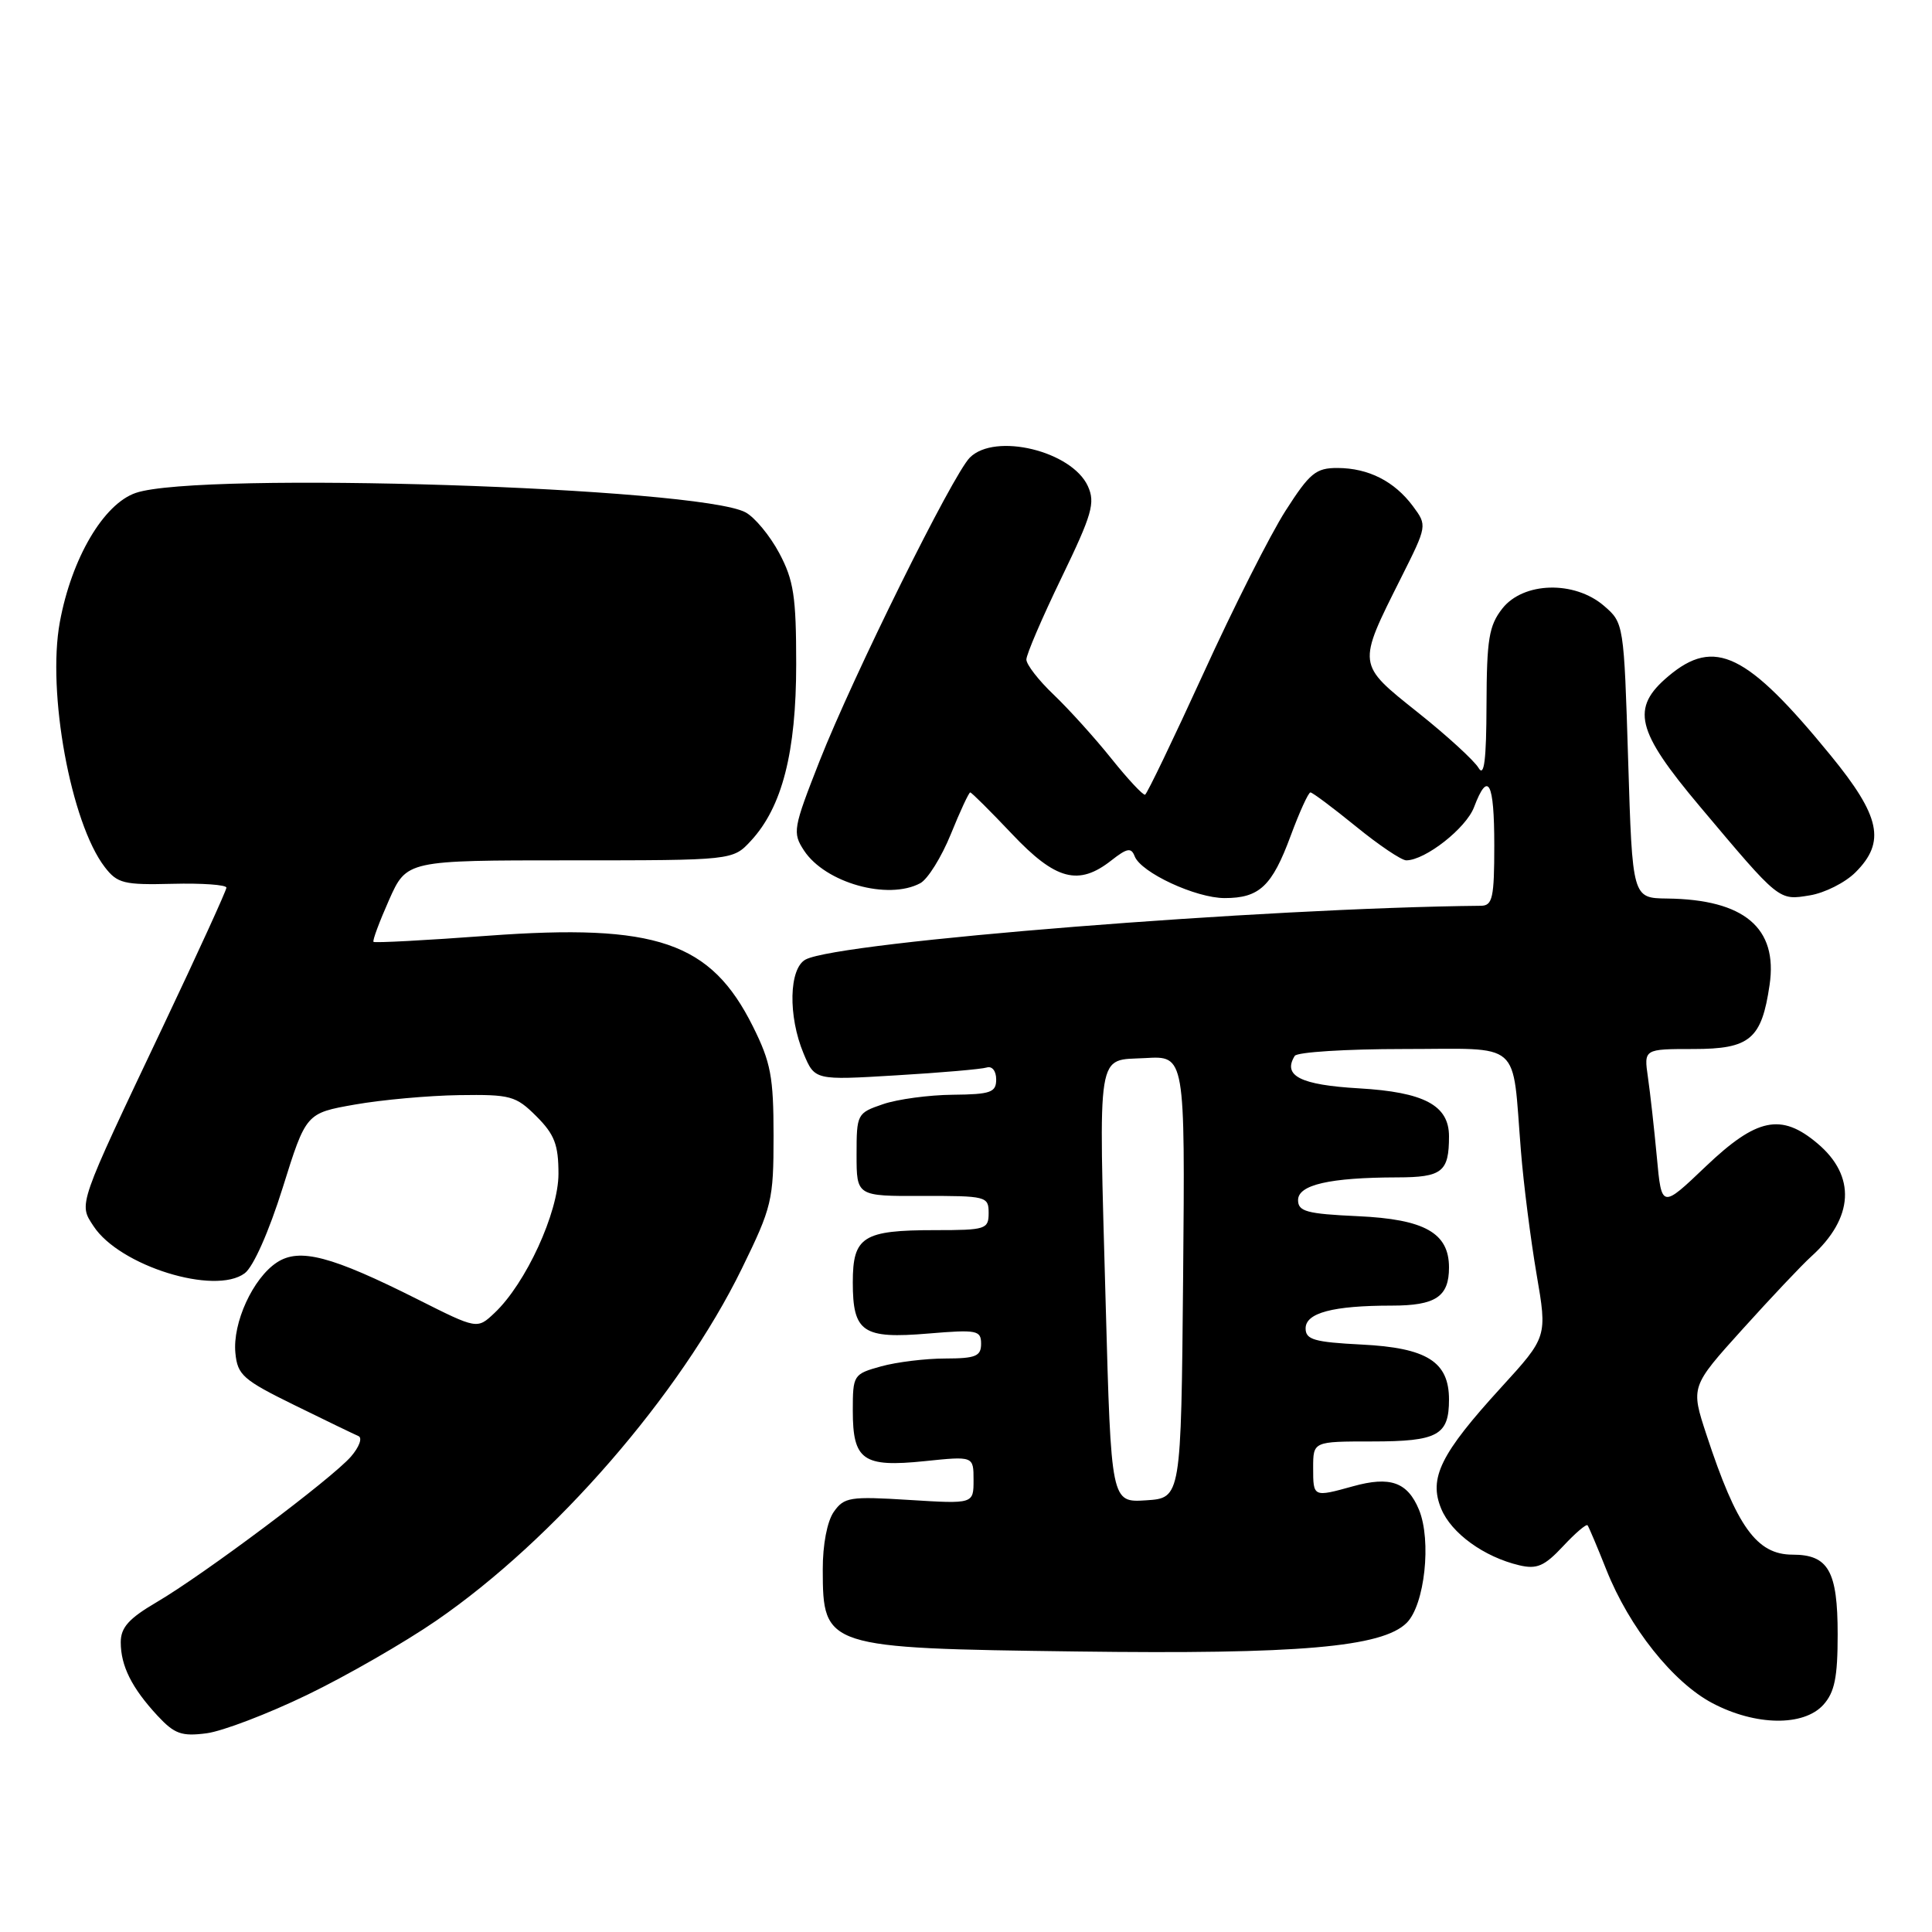 <?xml version="1.0" encoding="UTF-8" standalone="no"?>
<!DOCTYPE svg PUBLIC "-//W3C//DTD SVG 1.1//EN" "http://www.w3.org/Graphics/SVG/1.1/DTD/svg11.dtd" >
<svg xmlns="http://www.w3.org/2000/svg" xmlns:xlink="http://www.w3.org/1999/xlink" version="1.1" viewBox="0 0 256 256">
 <g >
 <path fill="currentColor"
d=" M 40.70 224.58 C 45.90 222.07 53.60 217.64 57.80 214.75 C 73.48 203.97 90.13 184.79 98.29 168.11 C 102.29 159.93 102.50 159.05 102.50 150.50 C 102.50 142.69 102.14 140.77 99.76 136.00 C 94.18 124.81 86.98 122.35 64.66 123.99 C 56.46 124.60 49.64 124.96 49.49 124.80 C 49.34 124.63 50.27 122.14 51.55 119.25 C 53.89 114.00 53.89 114.00 75.49 114.00 C 97.10 114.00 97.10 114.00 99.50 111.41 C 103.64 106.94 105.50 99.68 105.50 88.00 C 105.50 79.02 105.17 76.89 103.25 73.28 C 102.01 70.96 100.00 68.54 98.79 67.89 C 92.57 64.56 26.40 62.44 18.00 65.31 C 13.73 66.76 9.49 73.96 7.93 82.42 C 6.21 91.72 9.39 109.05 13.88 114.89 C 15.55 117.06 16.40 117.27 22.86 117.11 C 26.79 117.01 30.00 117.24 30.00 117.62 C 30.00 117.99 26.24 126.22 21.65 135.90 C 10.21 160.01 10.41 159.45 12.40 162.48 C 15.84 167.74 28.48 171.67 32.43 168.71 C 33.57 167.86 35.64 163.19 37.46 157.38 C 40.55 147.50 40.55 147.50 47.02 146.36 C 50.59 145.73 56.80 145.17 60.83 145.11 C 67.66 145.01 68.35 145.20 71.08 147.92 C 73.48 150.32 74.00 151.69 74.00 155.53 C 74.00 160.66 69.67 170.08 65.52 173.98 C 63.23 176.14 63.23 176.14 55.36 172.18 C 43.90 166.42 39.69 165.31 36.69 167.28 C 33.52 169.36 30.80 175.28 31.19 179.28 C 31.47 182.20 32.20 182.84 39.00 186.18 C 43.12 188.21 46.95 190.05 47.50 190.29 C 48.05 190.52 47.60 191.74 46.50 193.01 C 43.96 195.93 27.00 208.64 20.75 212.30 C 17.07 214.46 16.00 215.65 16.00 217.61 C 16.00 220.74 17.46 223.66 20.87 227.34 C 23.12 229.76 24.06 230.10 27.37 229.67 C 29.49 229.39 35.49 227.10 40.70 224.58 Z  M 241.60 225.90 C 243.10 224.23 243.50 222.27 243.50 216.55 C 243.50 208.17 242.27 206.00 237.53 206.00 C 232.77 206.00 230.12 202.31 226.12 190.12 C 224.02 183.74 224.02 183.74 230.90 176.12 C 234.68 171.93 238.77 167.60 239.99 166.50 C 245.66 161.39 245.97 155.83 240.81 151.50 C 236.01 147.45 232.77 148.13 226.01 154.57 C 220.17 160.14 220.17 160.14 219.54 153.32 C 219.19 149.57 218.66 144.81 218.36 142.75 C 217.82 139.00 217.82 139.00 224.39 139.00 C 231.88 139.00 233.43 137.70 234.48 130.50 C 235.59 122.95 231.12 119.18 220.90 119.06 C 216.30 119.00 216.30 119.00 215.74 100.77 C 215.18 82.61 215.16 82.54 212.53 80.27 C 208.62 76.91 201.86 77.09 199.07 80.63 C 197.29 82.90 197.00 84.69 196.97 93.38 C 196.95 100.73 196.66 103.02 195.92 101.76 C 195.36 100.80 191.74 97.48 187.87 94.40 C 179.77 87.94 179.81 88.21 185.64 76.58 C 189.12 69.64 189.12 69.64 187.22 67.07 C 184.76 63.77 181.34 62.03 177.24 62.01 C 174.36 62.00 173.55 62.67 170.34 67.68 C 168.34 70.80 163.44 80.50 159.46 89.23 C 155.47 97.95 151.99 105.19 151.73 105.30 C 151.47 105.41 149.45 103.25 147.25 100.50 C 145.05 97.75 141.61 93.95 139.62 92.05 C 137.63 90.16 136.00 88.06 136.00 87.39 C 136.00 86.72 138.09 81.85 140.65 76.56 C 144.72 68.14 145.15 66.63 144.15 64.42 C 142.02 59.76 131.85 57.29 128.51 60.63 C 126.24 62.90 113.04 89.56 108.59 100.86 C 105.09 109.77 104.99 110.33 106.53 112.69 C 109.34 116.98 117.66 119.32 121.94 117.03 C 122.93 116.50 124.75 113.58 125.99 110.53 C 127.22 107.49 128.38 105.00 128.56 105.00 C 128.74 105.00 131.23 107.48 134.09 110.50 C 139.88 116.63 142.91 117.43 147.26 114.01 C 149.35 112.37 149.89 112.27 150.35 113.46 C 151.18 115.62 158.45 119.00 162.27 119.00 C 166.88 119.00 168.55 117.43 171.02 110.75 C 172.19 107.59 173.37 105.00 173.64 105.00 C 173.91 105.00 176.62 107.03 179.66 109.50 C 182.70 111.98 185.70 114.00 186.34 114.00 C 188.86 113.99 194.27 109.74 195.32 106.95 C 197.18 102.04 198.00 103.59 198.00 112.00 C 198.00 118.95 197.77 120.00 196.25 120.02 C 167.50 120.30 111.22 124.78 106.75 127.14 C 104.54 128.31 104.40 134.63 106.48 139.60 C 107.96 143.14 107.96 143.14 118.73 142.49 C 124.65 142.14 130.06 141.67 130.75 141.45 C 131.46 141.23 132.00 141.91 132.00 143.03 C 132.00 144.75 131.28 145.01 126.25 145.06 C 123.09 145.09 118.92 145.65 117.00 146.31 C 113.57 147.48 113.50 147.61 113.50 153.00 C 113.50 158.50 113.50 158.50 122.25 158.47 C 130.69 158.45 131.00 158.53 131.00 160.72 C 131.00 162.88 130.62 163.00 123.93 163.00 C 114.35 163.00 113.00 163.85 113.00 169.91 C 113.00 176.54 114.31 177.43 123.02 176.70 C 129.46 176.16 130.00 176.27 130.00 178.06 C 130.00 179.71 129.28 180.00 125.25 180.01 C 122.64 180.01 118.81 180.48 116.75 181.05 C 113.08 182.07 113.00 182.19 113.00 186.92 C 113.00 193.50 114.35 194.45 122.52 193.61 C 129.00 192.94 129.00 192.94 129.00 196.11 C 129.00 199.28 129.00 199.28 120.48 198.75 C 112.62 198.26 111.85 198.38 110.48 200.33 C 109.60 201.59 109.01 204.69 109.02 207.97 C 109.04 218.31 109.30 218.39 142.64 218.83 C 172.09 219.22 183.15 218.26 186.39 215.04 C 188.78 212.67 189.71 204.13 188.02 200.04 C 186.50 196.38 184.21 195.57 179.28 196.94 C 174.00 198.40 174.00 198.40 174.00 194.50 C 174.00 191.00 174.00 191.00 181.80 191.00 C 190.51 191.00 192.00 190.19 192.00 185.45 C 192.00 180.44 189.08 178.59 180.41 178.16 C 174.14 177.84 173.00 177.51 173.00 176.02 C 173.00 173.96 176.62 173.00 184.42 173.00 C 190.23 173.00 192.00 171.82 192.00 167.95 C 192.00 163.37 188.77 161.55 179.90 161.15 C 173.16 160.84 172.00 160.53 172.00 159.02 C 172.00 156.99 176.19 156.03 185.14 156.01 C 191.10 156.00 192.00 155.28 192.00 150.57 C 192.00 146.46 188.71 144.71 180.05 144.21 C 172.31 143.76 169.92 142.55 171.56 139.91 C 171.87 139.41 178.36 139.00 185.98 139.00 C 201.92 139.00 200.32 137.61 201.53 152.50 C 201.88 156.90 202.82 164.24 203.60 168.82 C 205.03 177.14 205.03 177.14 198.93 183.82 C 190.88 192.63 189.28 195.86 190.97 199.92 C 192.31 203.17 196.65 206.31 201.32 207.41 C 203.64 207.96 204.65 207.52 207.10 204.90 C 208.73 203.15 210.19 201.90 210.36 202.11 C 210.53 202.33 211.65 204.98 212.85 208.00 C 215.88 215.63 221.67 222.92 226.91 225.68 C 232.62 228.69 238.98 228.78 241.60 225.90 Z  M 245.86 115.59 C 249.90 111.56 249.17 108.16 242.56 100.08 C 231.48 86.53 227.20 84.44 221.08 89.59 C 216.05 93.82 216.76 96.78 225.25 106.87 C 235.85 119.47 235.66 119.32 239.81 118.64 C 241.78 118.32 244.50 116.95 245.86 115.59 Z  M 146.51 172.80 C 145.57 138.39 145.22 140.57 151.77 140.20 C 157.03 139.89 157.03 139.89 156.77 169.20 C 156.50 198.50 156.50 198.50 151.86 198.80 C 147.23 199.10 147.23 199.10 146.51 172.80 Z "/>
</g>
</svg>